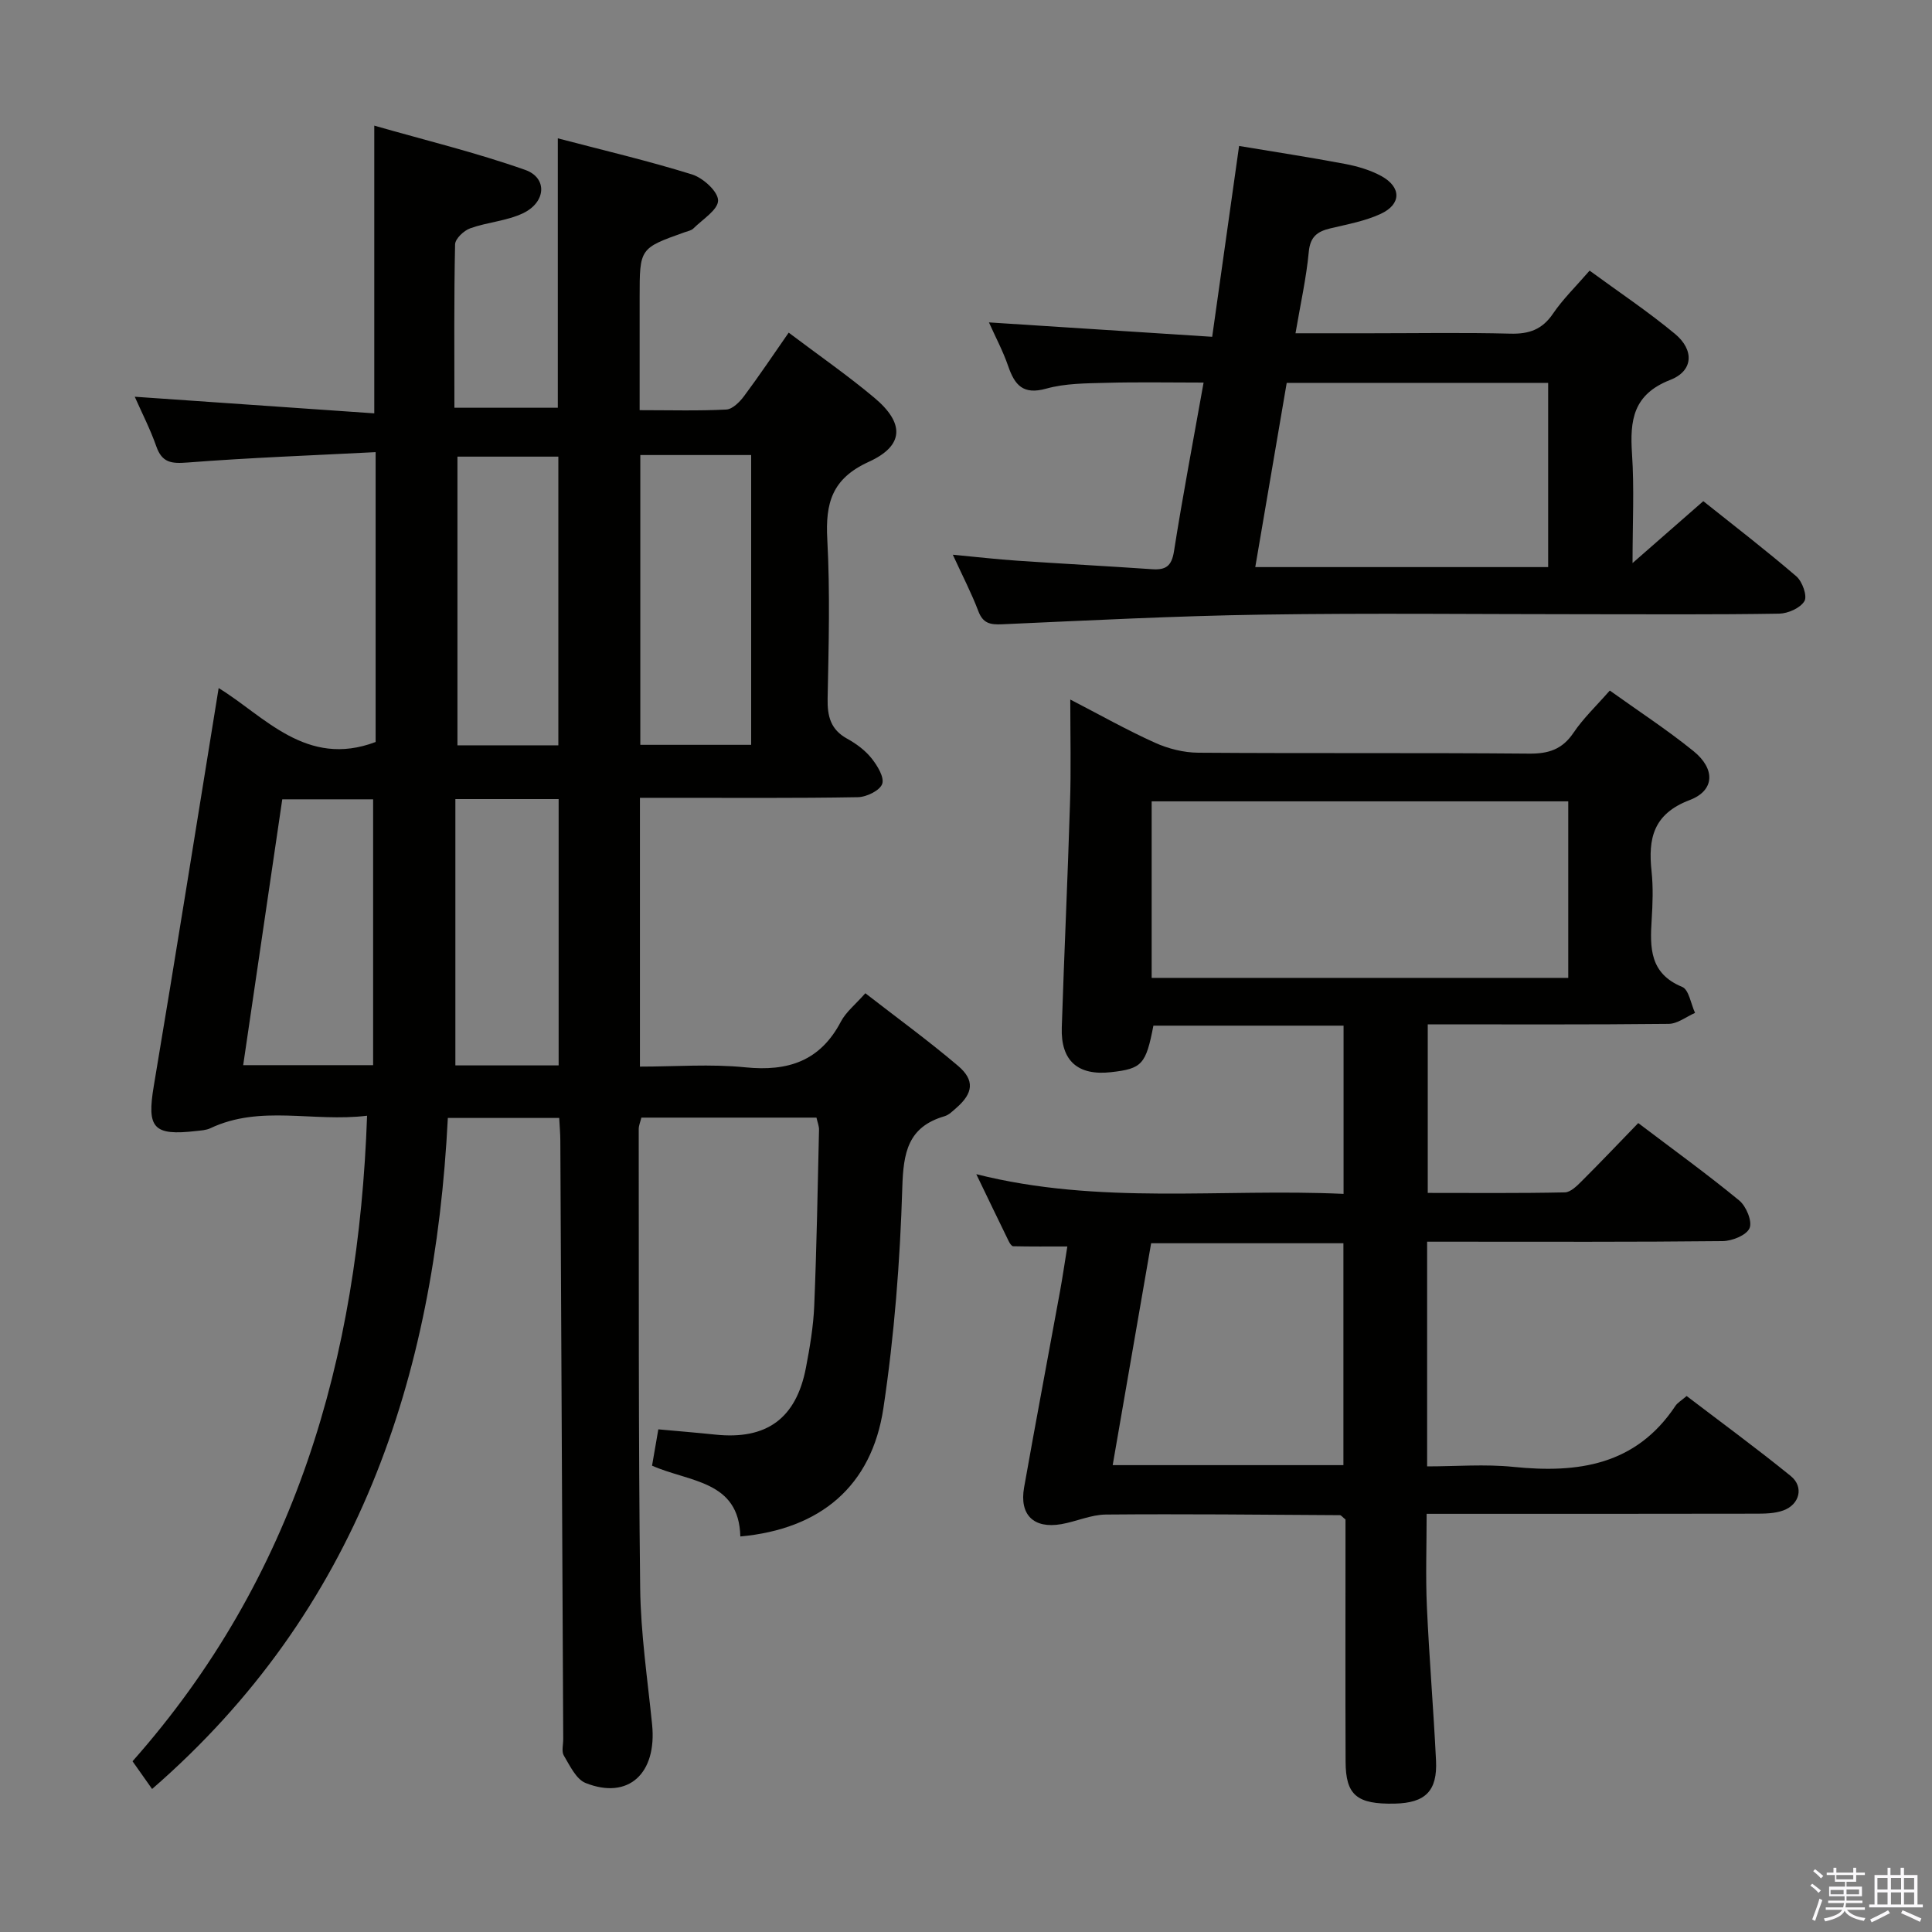 <svg enable-background="new 0 0 400 400" viewBox="0 0 400 400" xmlns="http://www.w3.org/2000/svg"><rect x="0" y="0" width="400" height="400" fill="#808080" stroke="none"/><path d="m374.8 390.4.4-.4c.7.5 1.3 1 1.8 1.4l-.5.5c-.5-.6-1.1-1.1-1.7-1.5zm1 7.3-.6-.3c.5-1.4 1.1-2.8 1.5-4.3.2.1.4.2.6.3-.5 1.3-1 2.8-1.5 4.3zm-.4-10.3.4-.4c.4.3 1 .8 1.7 1.4l-.5.5c-.4-.5-1-1-1.6-1.5zm2.5.3h1.7v-1h.6v1h3.5v-1h.6v1h1.8v.5h-1.8v1.4h-2v1h3.2v2h-3.2v.9h3.3v.5h-3.4c0 .3-.1.6-.1.9h4v.5h-3.7c.7.9 1.9 1.5 3.8 1.7-.1.2-.2.4-.3.6-2.1-.4-3.5-1.1-4-2.1-.4 1-1.8 1.7-4 2.2-.1-.2-.2-.4-.3-.6 2.1-.4 3.4-1 3.8-1.8h-3.4v-.5h3.6c.1-.3.1-.6.2-.9h-3.3v-.5h3.4c0-.3 0-.6 0-.9h-3.2v-2h3.3v-1h-2.1v-1.4h-1.7v-.5zm1.1 3.5v1h2.7c0-.3 0-.4 0-.4 0-.2 0-.2 0-.2 0-.1 0-.2 0-.3h-2.7zm1.2-3v.9h3.5v-.9zm4.7 3h-2.6v.6.4h2.6z" fill="#fbfafc"/><path d="m393.6 386.7h.6v1.5h2.8v6.1h1.1v.6h-11.1v-.6h1.1v-6.1h2.7v-1.5h.6v1.5h2.1v-1.5zm-2.7 8.8.4.6c-1.2.6-2.5 1.3-3.8 1.9-.1-.2-.2-.4-.3-.6 1.2-.6 2.5-1.2 3.7-1.9zm-2.2-6.7v2.4h2.1v-2.4zm0 3v2.5h2.1v-2.5zm2.8-3v2.4h2.1v-2.4zm0 3v2.5h2.1v-2.5zm6 6.1c-1.4-.7-2.7-1.3-3.9-1.8l.3-.6c1.5.6 2.7 1.2 3.9 1.7zm-1.2-9.1h-2.1v2.4h2.1zm-2.1 3v2.5h2.1v-2.5z" fill="#fbfafc"/><g fill="#010100"><path d="m76 231c-11.23 1.37-22.08-2.32-32.45 2.59-.87.41-1.93.46-2.91.57-8.94 1.04-10.26-.63-8.8-9.32 4.59-27.31 8.93-54.67 13.43-82.38 9.4 5.72 18.13 16.61 32.5 11.16 0-19.36 0-39.11 0-60.01-13.17.68-26.08 1.15-38.95 2.15-3.33.26-5.27.05-6.46-3.35-1.25-3.56-2.99-6.94-4.46-10.27 16.61 1.15 32.94 2.28 49.59 3.44 0-20.12 0-39.15 0-59.57 10.53 3.02 21.06 5.57 31.23 9.16 4.68 1.65 4.34 6.72-.46 8.99-3.37 1.6-7.35 1.83-10.91 3.11-1.32.47-3.1 2.16-3.13 3.32-.24 11.14-.14 22.29-.14 33.83h21.41c0-18.36 0-36.72 0-55.78 9.36 2.46 18.68 4.64 27.8 7.48 2.27.71 5.37 3.52 5.38 5.38.01 1.93-3.22 3.92-5.11 5.8-.43.43-1.18.56-1.8.78-9.33 3.32-9.33 3.32-9.33 13.46v23.38c6.37 0 12.17.17 17.94-.13 1.29-.07 2.78-1.57 3.68-2.78 3.17-4.25 6.12-8.66 9.24-13.14 6.09 4.6 12.11 8.77 17.71 13.46 6.3 5.27 6.24 9.93-1.14 13.29-7.63 3.48-8.98 8.54-8.58 16.02.59 10.97.29 21.99.07 32.99-.07 3.67.62 6.42 4.03 8.3 1.87 1.03 3.72 2.39 5.04 4.04 1.21 1.51 2.71 3.94 2.23 5.33-.48 1.37-3.25 2.72-5.04 2.75-12.83.23-25.66.12-38.49.13-2.12 0-4.23 0-6.63 0v55.65c7.32 0 14.64-.58 21.83.15 8.83.89 15.49-1.29 19.78-9.47 1.05-2 3-3.53 5.06-5.87 6.46 5.02 13.02 9.79 19.19 15.03 3.52 2.99 3.13 5.68-.35 8.71-.75.65-1.53 1.45-2.44 1.72-7.62 2.23-8.53 7.54-8.75 14.8-.46 15.25-1.65 30.56-3.91 45.64-2.43 16.18-13.05 25.05-29.62 26.57-.29-11.63-10.52-11.22-18.28-14.66.39-2.25.8-4.62 1.3-7.52 3.99.37 7.9.68 11.8 1.09 10.6 1.11 16.74-3.32 18.76-13.85.81-4.23 1.54-8.53 1.72-12.83.5-12.13.71-24.28.99-36.42.02-.78-.32-1.57-.53-2.53-12.11 0-24.06 0-36.25 0-.2.85-.55 1.62-.55 2.38.04 31.66-.07 63.32.3 94.98.11 9.44 1.52 18.86 2.47 28.28 1.03 10.16-4.91 15.65-13.77 12.12-1.96-.78-3.25-3.59-4.5-5.67-.52-.86-.12-2.28-.13-3.45-.2-41.31-.39-82.62-.6-123.92-.01-1.46-.14-2.92-.23-4.65-7.68 0-15.12 0-23.06 0-2.73 53.86-18.71 102-61.23 138.93-1.4-1.99-2.6-3.68-4.05-5.74 33.65-37.98 46.79-83.31 48.56-133.65zm56.57-136.79v60h22.95c0-20.2 0-40.03 0-60-7.65 0-14.94 0-22.95 0zm-16.97 60.1c0-20.16 0-40.03 0-59.77-7.3 0-14.19 0-20.89 0v59.77zm-38.35 11.18c-6.14 0-12.38 0-18.81 0-2.72 18.52-5.4 36.75-8.09 55.04h26.9c0-18.47 0-36.53 0-55.04zm17.03-.05v55.14h21.38c0-18.56 0-36.78 0-55.14-7.09 0-13.84 0-21.38 0z"/><path d="m221.59 144.83c6 3.1 11.63 6.28 17.5 8.93 2.76 1.25 5.97 2.06 8.98 2.08 22.83.17 45.66-.01 68.48.19 4.05.04 6.89-.86 9.22-4.31 2.02-3 4.72-5.55 7.52-8.75 5.87 4.21 11.83 8.09 17.33 12.54 4.54 3.67 4.43 8.15-.78 10.13-7.56 2.87-8.64 7.96-7.9 14.79.35 3.29.23 6.67.02 9.99-.37 5.8-.42 11.14 6.32 13.91 1.39.57 1.8 3.52 2.66 5.38-1.81.79-3.62 2.25-5.45 2.27-16.49.18-32.98.1-49.89.1v34.9c9.49 0 18.94.09 28.37-.11 1.21-.02 2.54-1.36 3.54-2.36 3.88-3.87 7.66-7.85 11.67-11.99 7.26 5.5 14.26 10.56 20.91 16.03 1.44 1.18 2.74 4.32 2.14 5.72-.63 1.47-3.61 2.67-5.58 2.69-18.49.2-36.99.12-55.49.12-1.79 0-3.58 0-5.69 0v46.52c5.97 0 11.96-.5 17.85.1 13.4 1.37 25.39-.34 33.56-12.63.44-.66 1.23-1.1 2.32-2.04 7.18 5.48 14.52 10.85 21.56 16.57 2.75 2.23 1.86 5.88-1.54 7.12-1.81.66-3.92.67-5.89.67-20.66.04-41.32.03-61.99.03-1.81 0-3.61 0-5.97 0 0 6.7-.23 12.96.05 19.19.48 10.63 1.37 21.23 1.89 31.86.32 6.34-2.21 8.81-8.53 8.95-7.85.17-10.17-1.74-10.19-8.71-.06-15-.02-29.99-.02-44.99 0-1.81 0-3.62 0-5.13-.65-.51-.9-.89-1.16-.89-16.15-.1-32.31-.27-48.46-.13-3.08.03-6.12 1.45-9.22 1.99-5.71.99-8.71-1.91-7.7-7.61 2.4-13.55 4.97-27.08 7.44-40.62.53-2.91.95-5.83 1.51-9.26-3.99 0-7.61.03-11.22-.05-.32-.01-.72-.63-.92-1.05-2.1-4.3-4.18-8.62-6.71-13.87 25.54 6.44 50.67 2.91 76.04 4.08 0-11.81 0-23.18 0-34.83-13.26 0-26.34 0-39.37 0-1.55 8.03-2.36 8.91-8.74 9.63-6.88.78-10.46-2.32-10.23-9.25.5-15.45 1.23-30.89 1.7-46.35.24-6.97.06-13.95.06-21.55zm16.85 57.63h86.25c0-12.44 0-24.5 0-36.55-28.96 0-57.61 0-86.25 0zm39.7 100.88c0-15.68 0-30.84 0-45.94-13.53 0-26.6 0-39.81 0-2.67 15.4-5.29 30.5-7.96 45.94z"/><path d="m204.75 66.75c15.49 1 30.37 1.96 46.22 2.98 1.92-13.62 3.73-26.5 5.57-39.51 7.23 1.21 14.61 2.33 21.95 3.72 2.58.49 5.23 1.27 7.52 2.52 4.15 2.29 4.15 5.82-.13 7.81-3.25 1.51-6.92 2.17-10.44 3.01-2.67.64-4.17 1.69-4.47 4.85-.51 5.43-1.72 10.8-2.75 16.87h15.5c9.67 0 19.34-.17 29 .08 3.86.1 6.58-.85 8.81-4.14 2.03-2.99 4.68-5.56 7.58-8.91 6.03 4.42 12.09 8.46 17.67 13.09 4.03 3.34 3.82 7.67-.96 9.53-7.72 3.01-8.39 8.36-7.93 15.31.48 7.12.11 14.29.11 22.62 5.2-4.55 9.72-8.51 14.65-12.82 6.44 5.14 13 10.18 19.26 15.56 1.24 1.06 2.31 4.07 1.68 5.13-.84 1.43-3.4 2.57-5.23 2.6-13.33.22-26.66.12-40 .12-22.33 0-44.67-.26-67 .08-17.96.27-35.91 1.2-53.85 2-2.49.11-3.99-.16-4.96-2.73-1.4-3.69-3.23-7.21-5.28-11.67 5.02.47 9.21.96 13.41 1.24 9.29.63 18.58 1.12 27.86 1.76 2.81.19 4.03-.62 4.52-3.7 1.8-11.46 3.98-22.85 6.13-34.94-7.02 0-13.6-.13-20.18.05-4.15.11-8.45.1-12.39 1.2-4.8 1.34-6.53-.72-7.89-4.67-1.07-3.11-2.64-6.04-3.98-9.04zm61.65 12.52c-2.22 12.99-4.35 25.5-6.51 38.14h60.64c0-12.97 0-25.53 0-38.14-18.16 0-35.93 0-54.13 0z"/></g></svg>